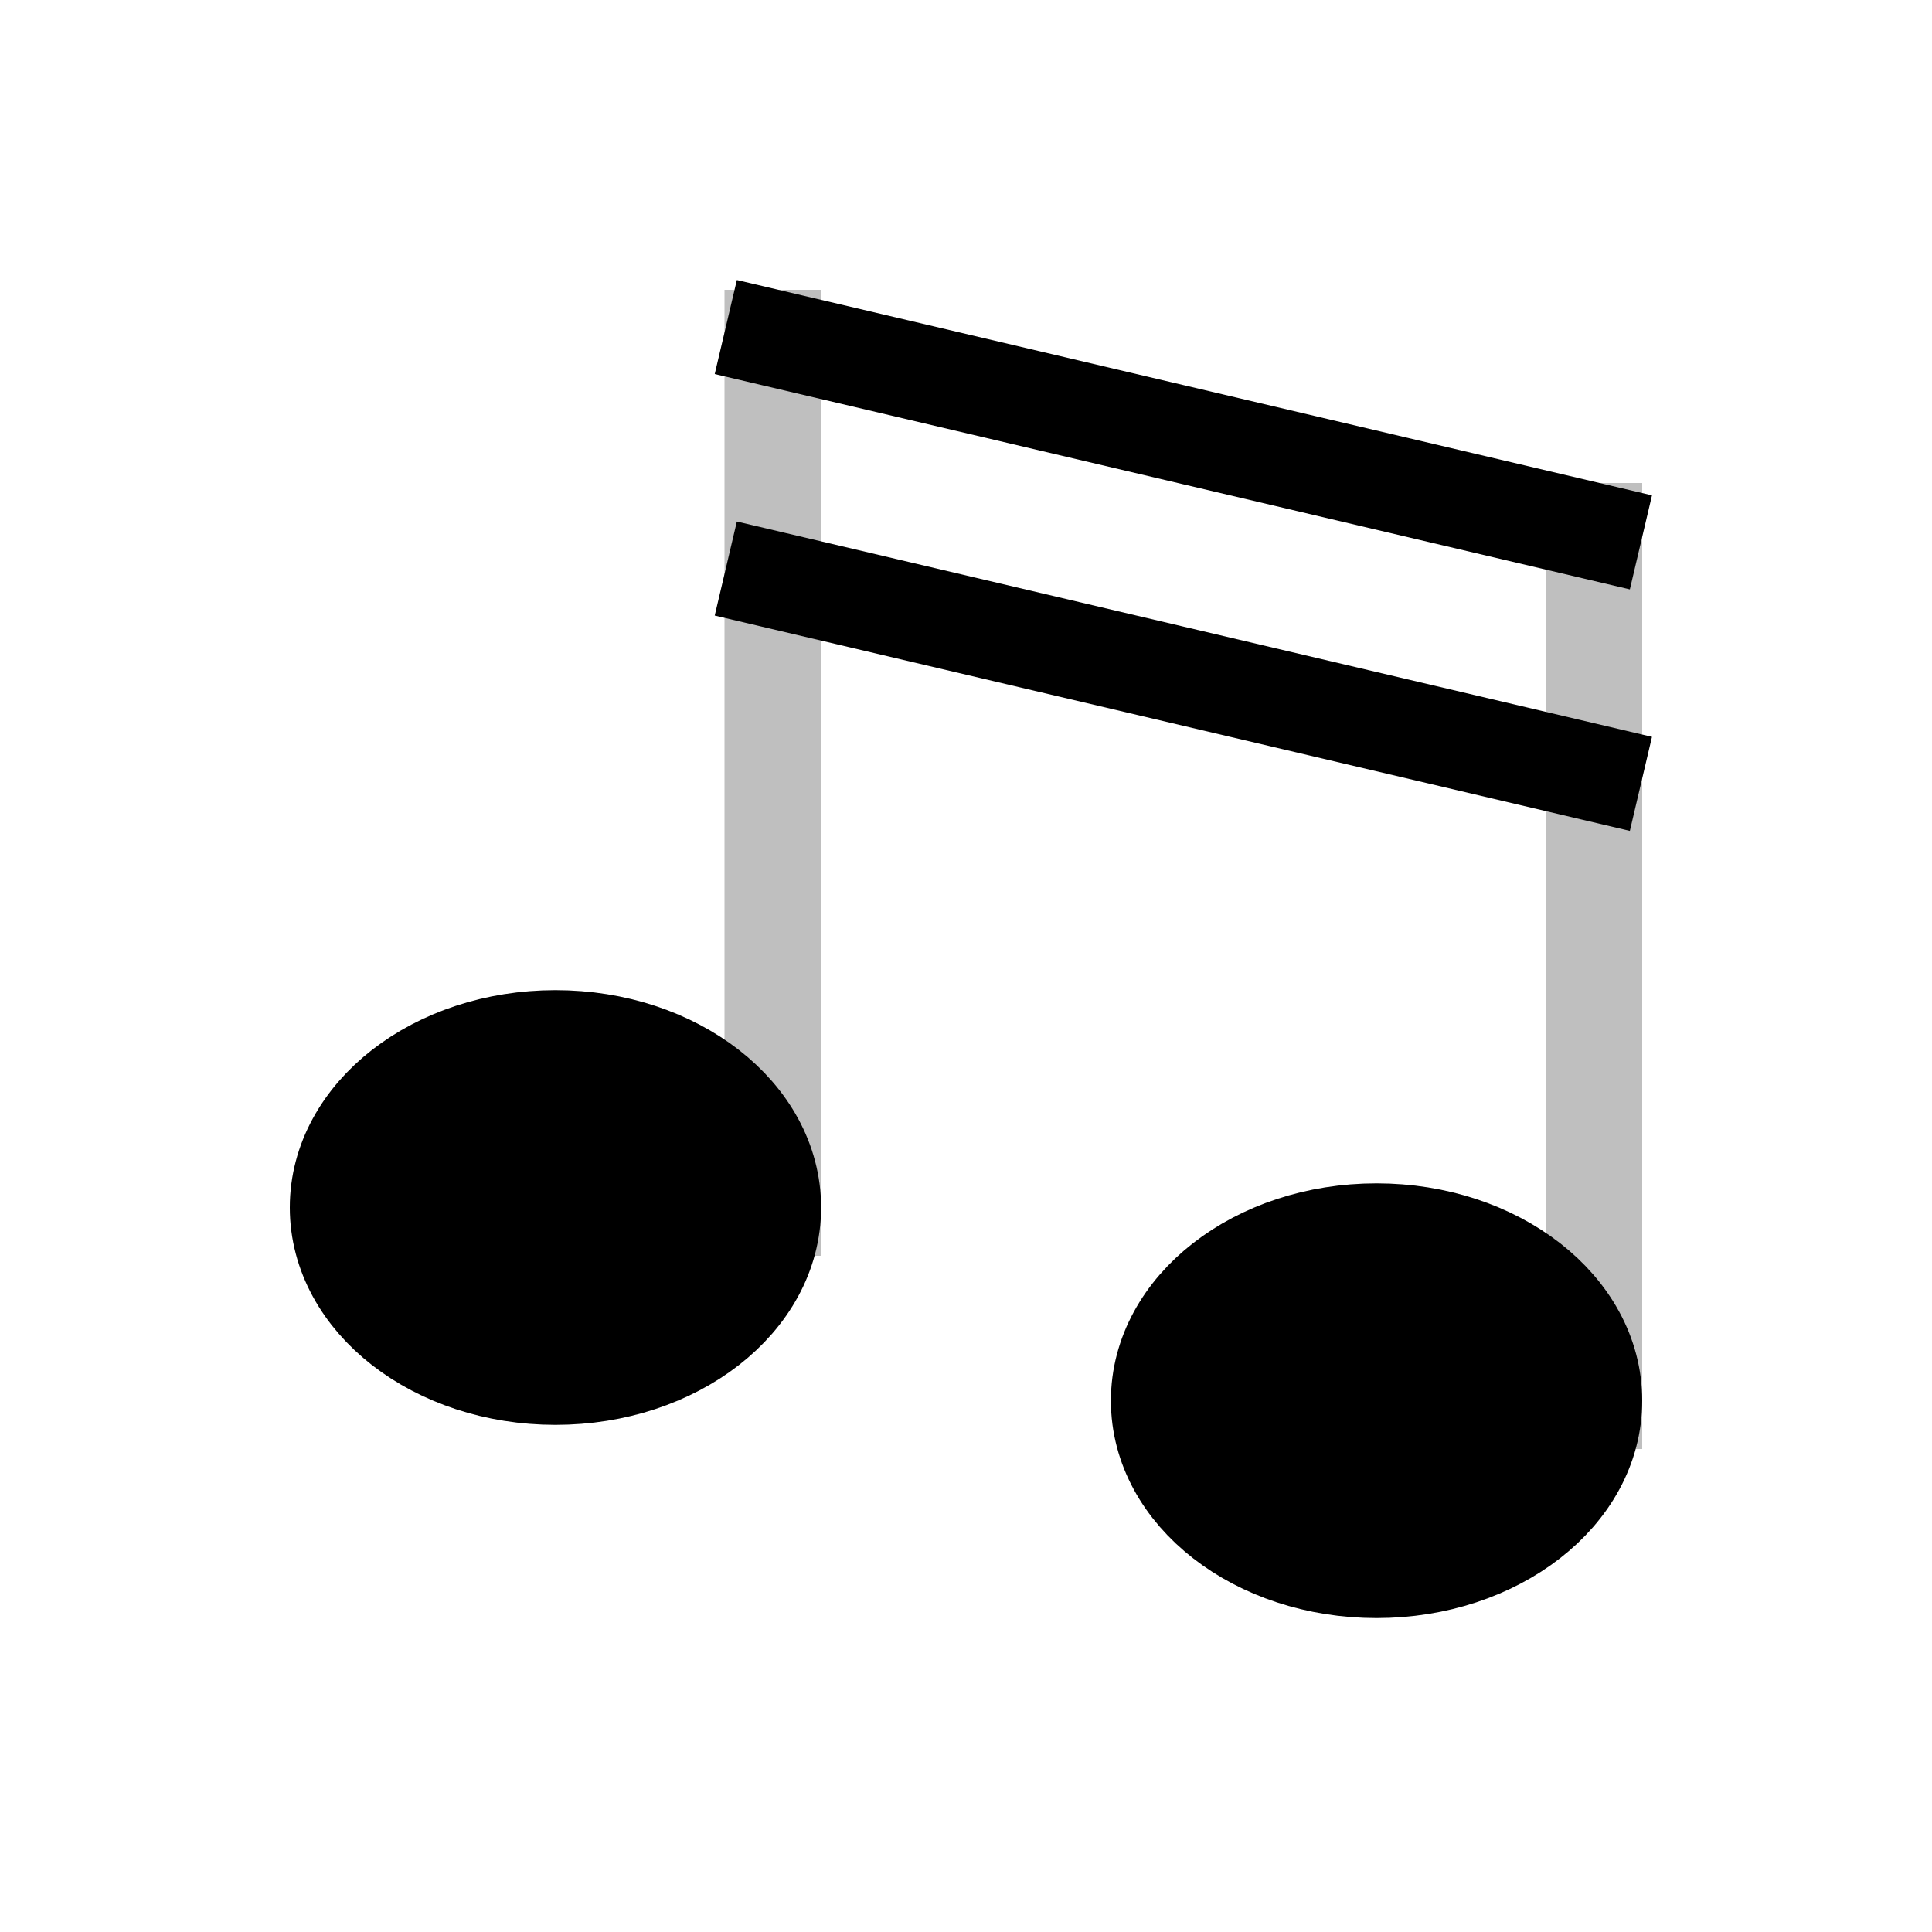 <svg viewBox="0 0 80 80" fill="none">
  <path opacity="0.25" d="M32 50L32 14" stroke="currentColor" stroke-width="4" stroke-linecap="square" />
  <ellipse cx="23" cy="50" rx="9" ry="7" fill="currentColor" stroke="currentColor" stroke-width="4" stroke-linecap="square" />
  <path opacity="0.25" d="M66 58L66 22" stroke="currentColor" stroke-width="4" stroke-linecap="square" />
  <ellipse cx="57" cy="58" rx="9" ry="7" fill="currentColor" stroke="currentColor" stroke-width="4" stroke-linecap="square" />
  <path d="M32 24L66 32" stroke="currentColor" stroke-width="4" stroke-linecap="square" />
  <path d="M32 14L66 22" stroke="currentColor" stroke-width="4" stroke-linecap="square" />
</svg>